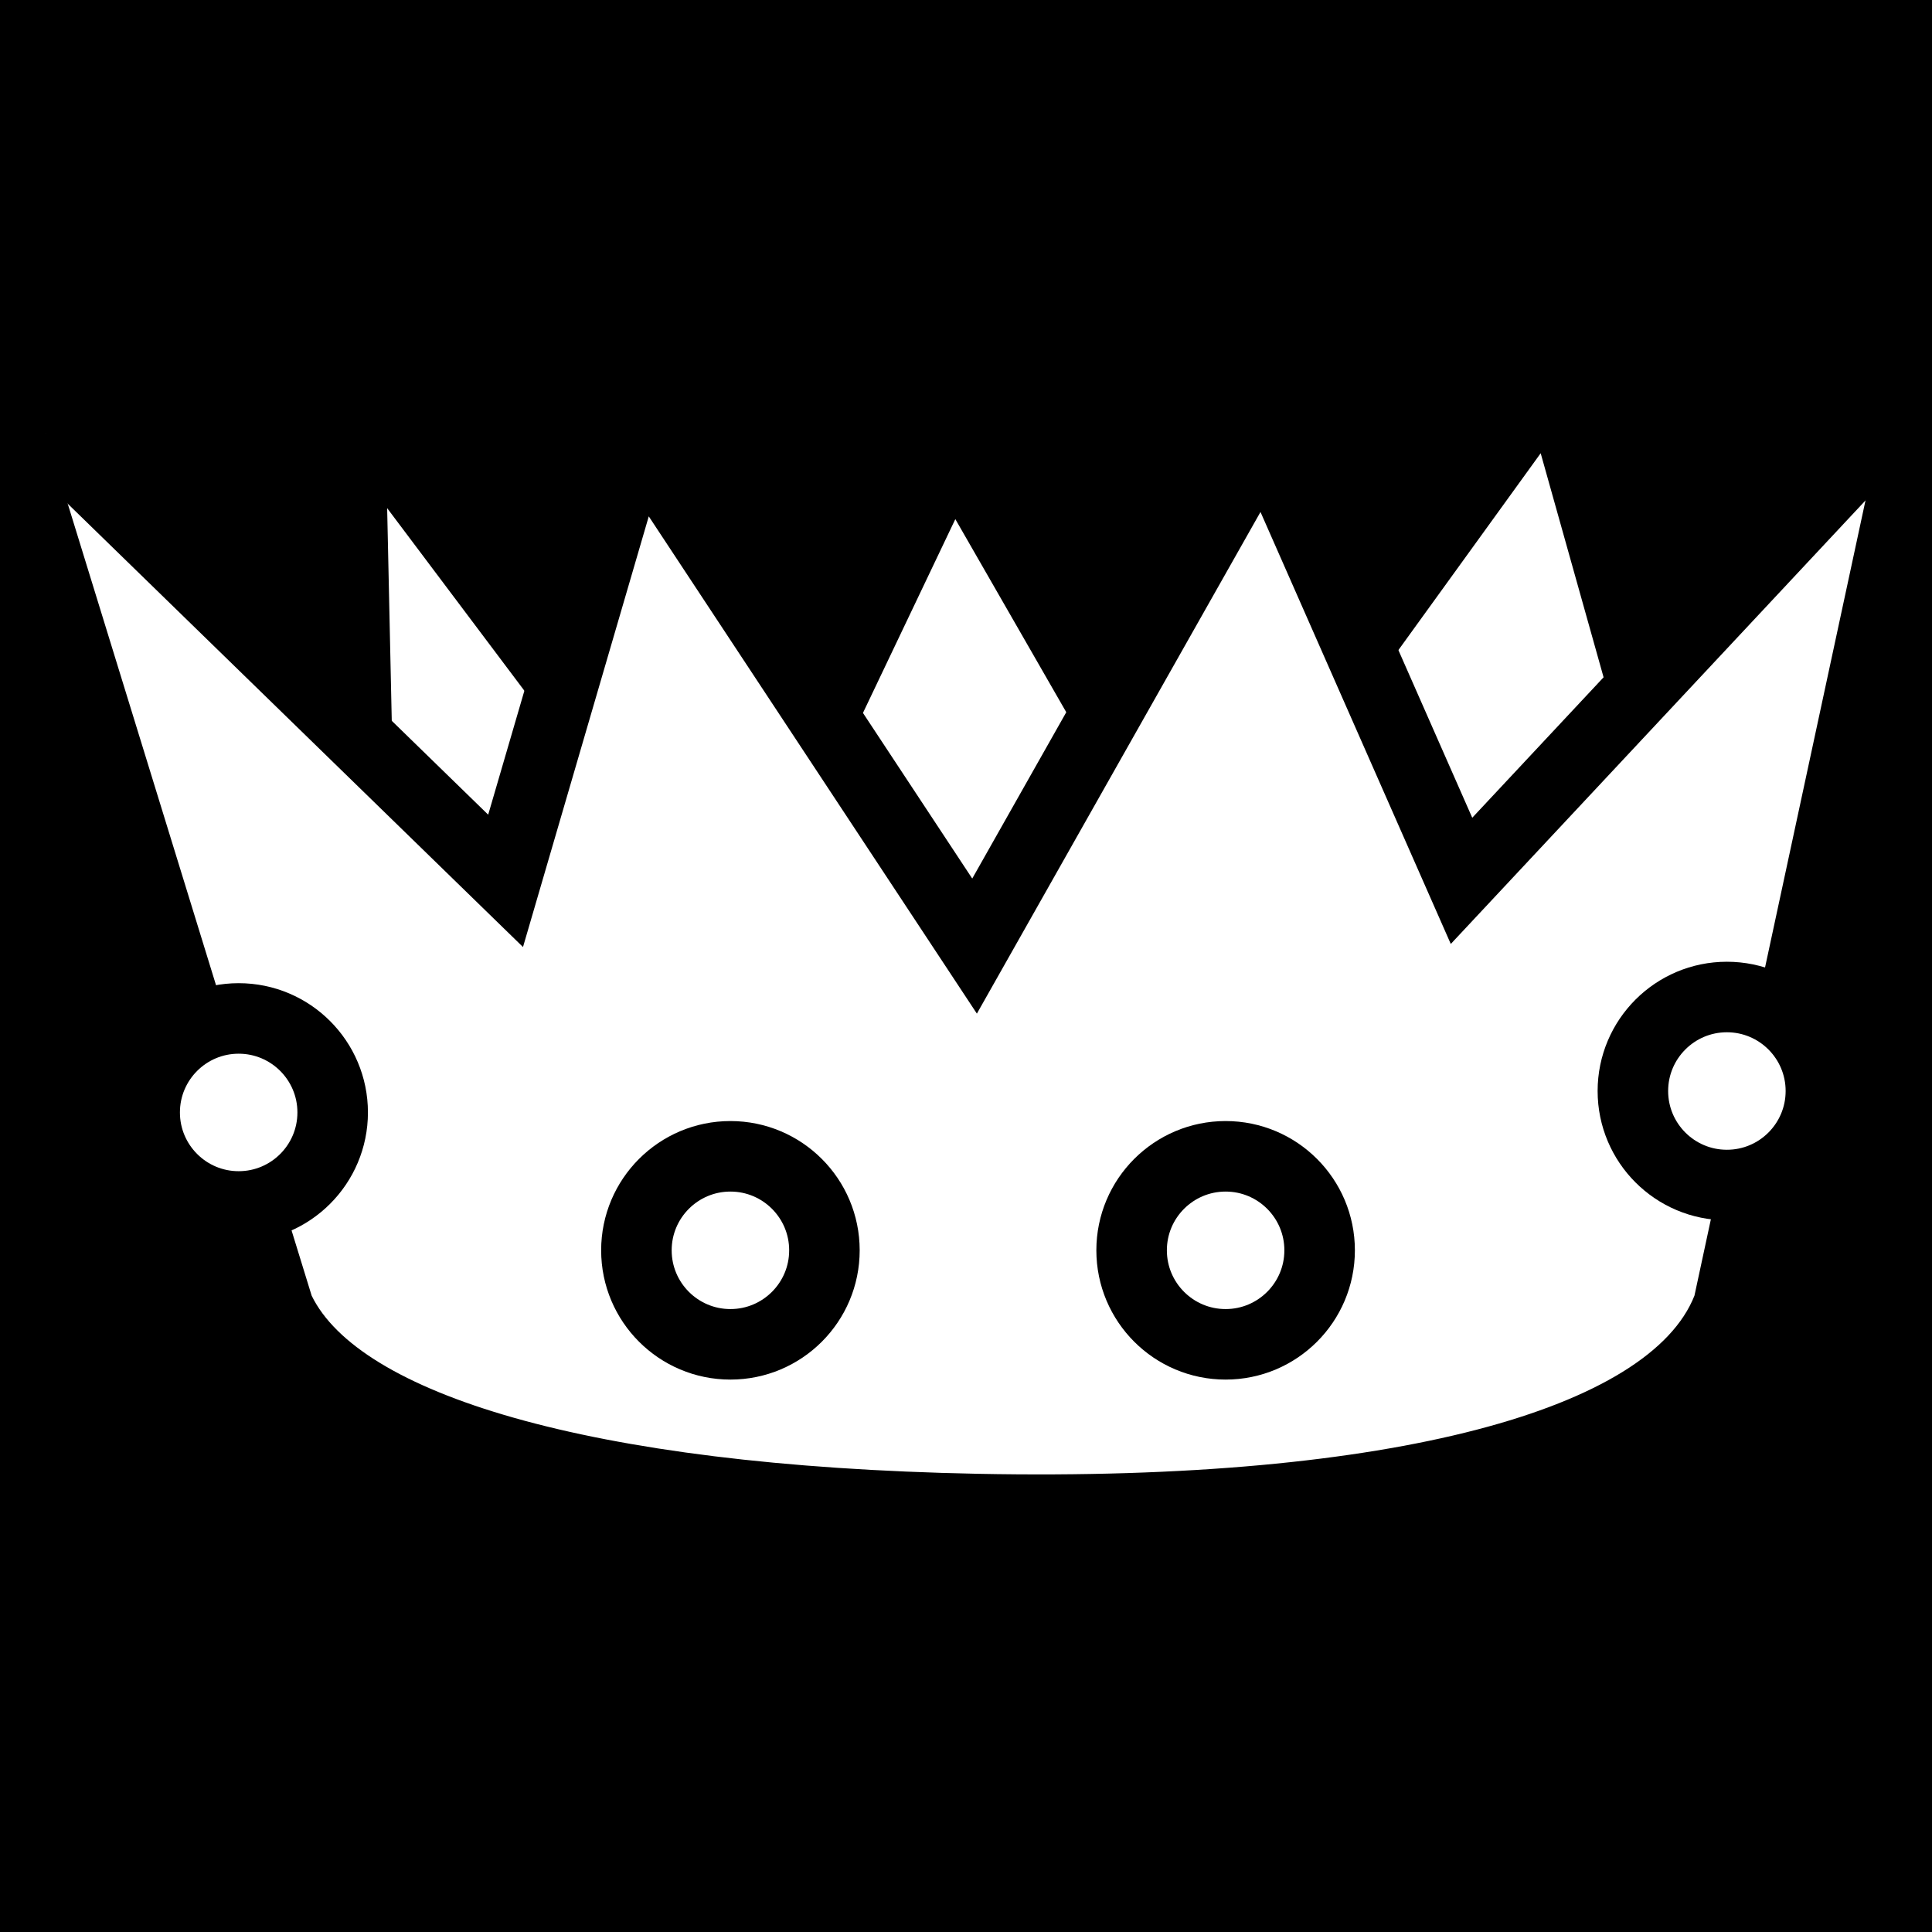 <svg viewBox="0 0 512 512" xmlns="http://www.w3.org/2000/svg">
<path d="m0,0h512v512h-512z"/>
<g transform="matrix(18.689,0,0,18.689,-1591.979,-29263.338)">
<path d="m90.32,1579.826-.181-8.357 5.413,7.202 3.136-6.58 3.466,6.033 5.077-7.024 2.282,8.128" fill="#fff" fill-rule="evenodd" stroke="#000"/>
<path d="m109.21,1584.178 2.63-12.227-5.933,6.345-2.795-6.345-4.11,7.27-4.797-7.27-1.853,6.345-6.516-6.345 3.766,12.227c.665,1.363 3.845,2.416 9.449,2.526 5.929.116 9.531-.939 10.159-2.526z" fill="#fff"/>
<path d="m111.84,1571.951-5.933,6.345-2.795-6.345-4.11,7.27-4.797-7.27-1.853,6.345-6.516-6.345" fill="none" stroke="#000"/>
<path d="m93.785,1582.199c0,.736-.597,1.333-1.333,1.333s-1.333-.597-1.333-1.333 .597-1.333 1.333-1.333 1.333.597 1.333,1.333z" fill="#fff" stroke="#000" transform="translate(-3.885,-.619)"/>
<path d="m93.785,1582.199c0,.736-.597,1.333-1.333,1.333s-1.333-.597-1.333-1.333 .597-1.333 1.333-1.333 1.333.597 1.333,1.333z" fill="#fff" stroke="#000" transform="translate(17.218,-.923)"/>
<path d="m93.785,1582.199c0,.736-.597,1.333-1.333,1.333s-1.333-.597-1.333-1.333 .597-1.333 1.333-1.333 1.333.597 1.333,1.333z" fill="#fff" stroke="#000" transform="translate(3.088,1.336)"/>
<path d="m93.785,1582.199c0,.736-.597,1.333-1.333,1.333s-1.333-.597-1.333-1.333 .597-1.333 1.333-1.333 1.333.597 1.333,1.333z" fill="#fff" stroke="#000" transform="translate(10.11,1.336)"/>
</g>
</svg>
